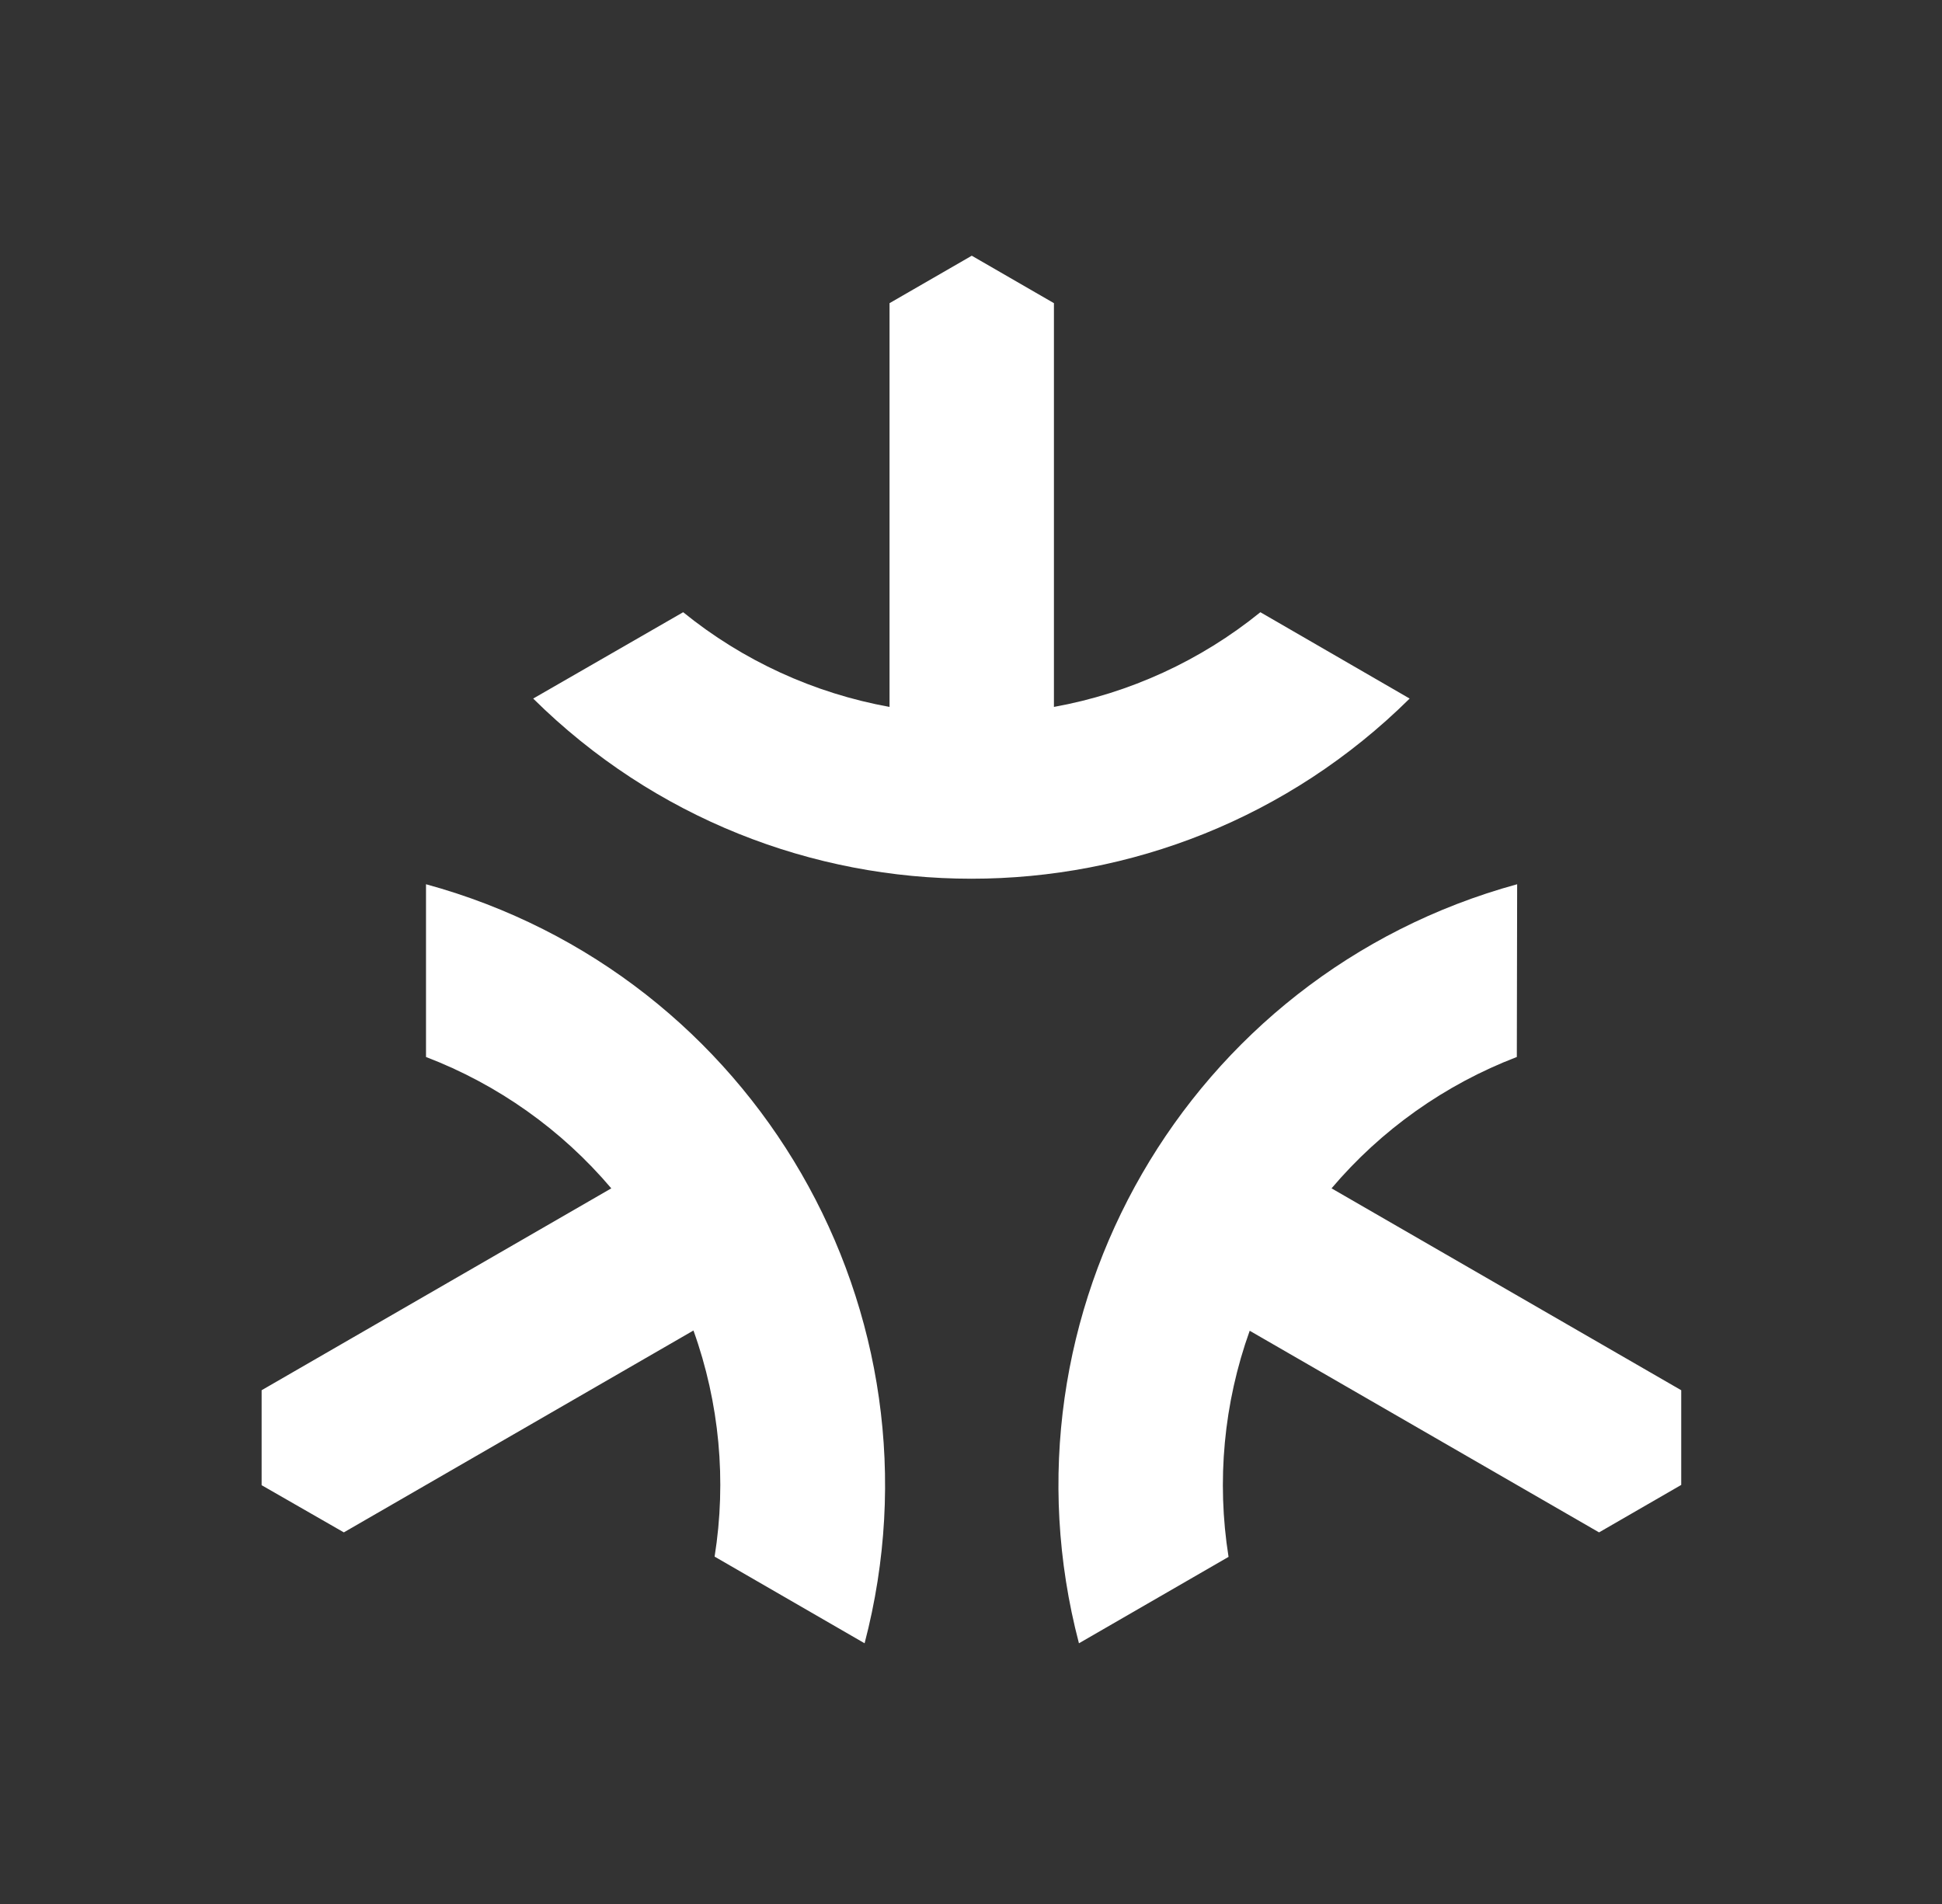 <?xml version="1.0" encoding="UTF-8" standalone="no"?>
<!DOCTYPE svg PUBLIC "-//W3C//DTD SVG 1.1//EN" "http://www.w3.org/Graphics/SVG/1.1/DTD/svg11.dtd">
<svg width="100%" height="100%" viewBox="0 0 256 251" version="1.1" xmlns="http://www.w3.org/2000/svg" xmlns:xlink="http://www.w3.org/1999/xlink" xml:space="preserve" xmlns:serif="http://www.serif.com/" style="fill-rule:evenodd;clip-rule:evenodd;stroke-linejoin:round;stroke-miterlimit:2;">
    <rect x="0" y="0" width="256" height="251" fill="#333333" stroke="none"/>
    <g transform="matrix(0.731,0,0,0.731,34.487,33.708)">
        <path d="M76.02,64.287C86.789,73.023 99.59,78.897 113.235,81.364L113.235,8.556L128.064,0L142.88,8.556L142.88,81.364C156.529,78.895 169.333,73.021 180.108,64.287L207.028,79.857C163.246,123.173 92.754,123.173 48.972,79.857L76.02,64.287ZM108.737,250.215C124.35,190.623 89.072,129.57 29.645,113.34L29.645,144.492C42.599,149.449 54.092,157.596 63.058,168.178L0,204.582L0,221.706L14.828,230.216L77.875,193.812C82.561,206.865 83.873,220.891 81.689,234.586L108.737,250.215ZM226.413,113.34C167.018,129.606 131.779,190.645 147.39,250.215L174.369,234.633C172.19,220.937 173.502,206.912 178.183,193.858L241.183,230.216L256,221.66L256,204.582L192.942,168.178C201.911,157.598 213.403,149.452 226.355,144.492L226.413,113.34Z" style="fill:white;fill-rule:nonzero;"/>
    </g>
</svg>
